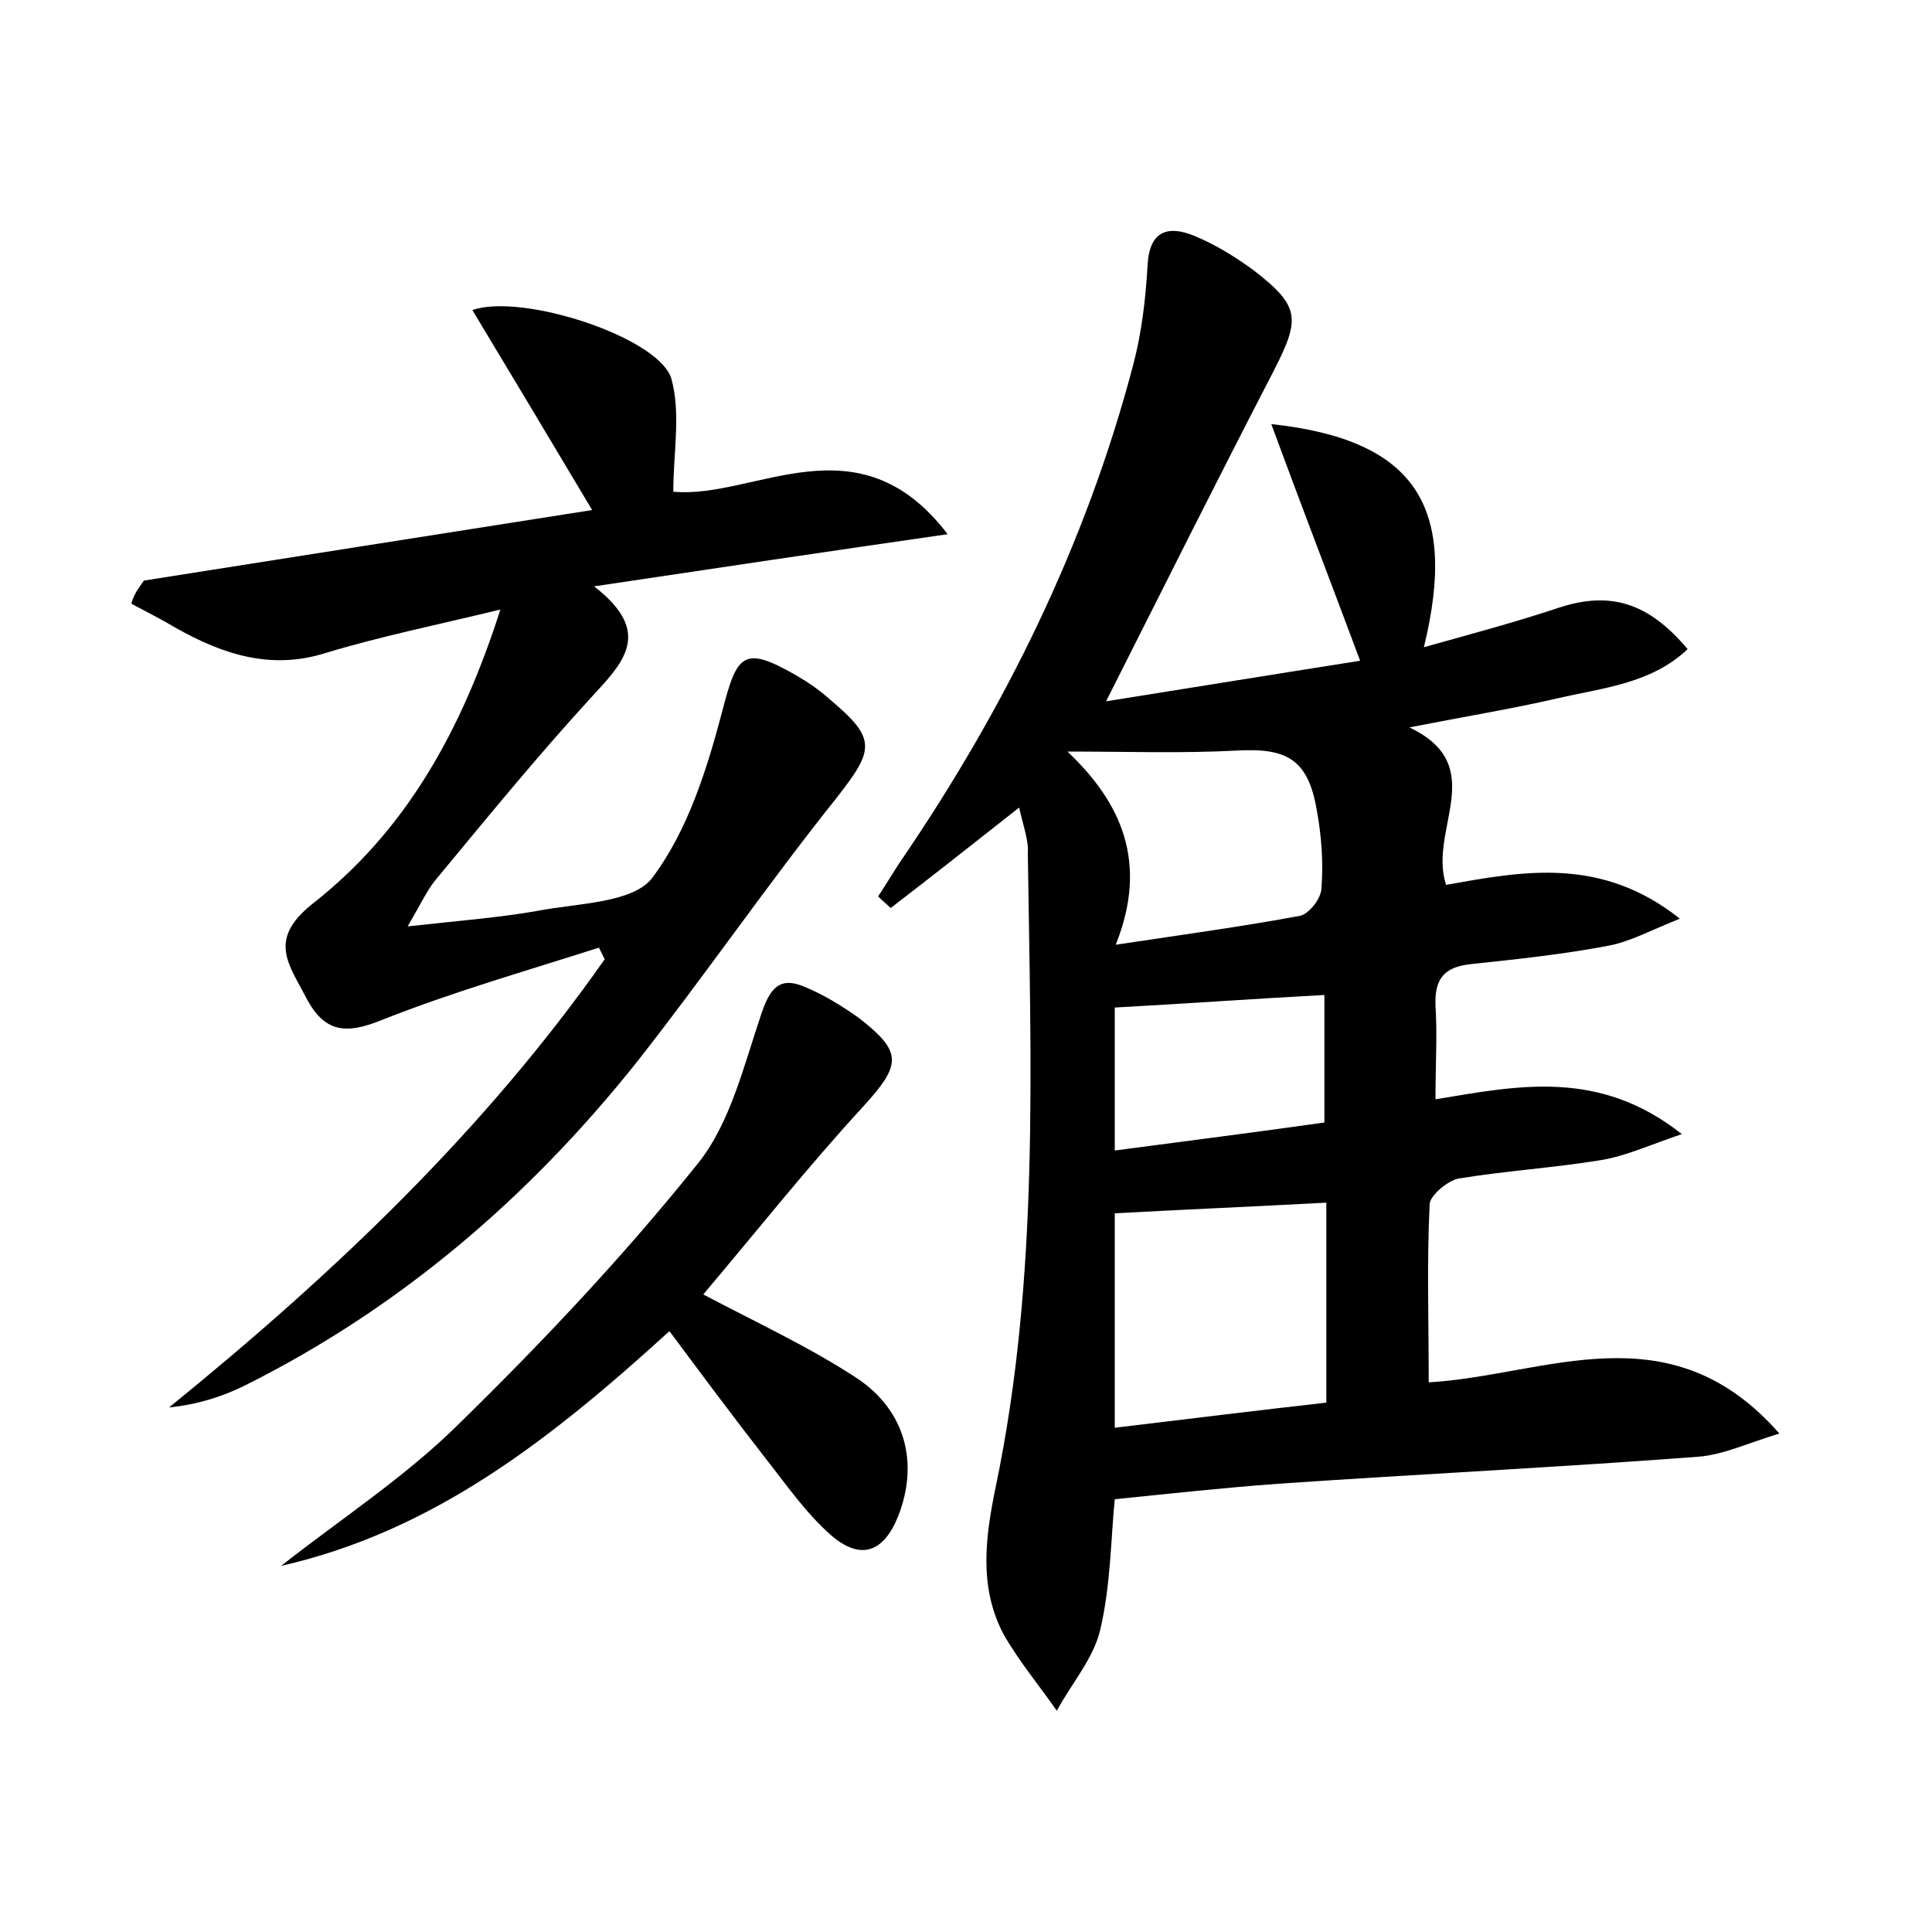 <?xml version="1.0" encoding="utf-8"?>
<!-- Generator: Adobe Illustrator 22.0.0, SVG Export Plug-In . SVG Version: 6.00 Build 0)  -->
<svg version="1.1" id="图层_1" xmlns="http://www.w3.org/2000/svg" xmlns:xlink="http://www.w3.org/1999/xlink" x="0px" y="0px"
	 viewBox="0 0 200 200" style="enable-background:new 0 0 200 200;" xml:space="preserve">
<style type="text/css">
	.st0{fill:#FFFFFF;}
</style>
<g>
	
	<path d="M105.5,83.6c-4.7,3.7-9,7.1-13.3,10.4c-0.4-0.4-0.9-0.8-1.3-1.2c0.8-1.2,1.5-2.4,2.3-3.6c10.8-15.8,19.2-32.8,24.1-51.4
		c0.9-3.4,1.3-6.9,1.5-10.4c0.2-3.5,2.1-4.1,4.8-3c2.2,0.9,4.3,2.2,6.2,3.6c4.8,3.7,4.8,5,2.1,10.3c-5.8,11.2-11.4,22.4-17.4,34.3
		c8.8-1.4,17.4-2.8,26.3-4.2c-3.1-8.3-6.1-16.1-9.2-24.5c14.8,1.6,19.4,8.4,15.8,23.1c5-1.4,9.5-2.6,14-4.1
		c5.2-1.7,9.2-0.6,13.3,4.3c-3.8,3.6-8.8,4-13.5,5.1c-4.8,1.1-9.7,1.9-15.3,3c8.4,4,1.9,10.6,3.8,16.3c7.9-1.4,16-3,24.2,3.5
		c-3,1.2-5.2,2.4-7.4,2.8c-4.7,0.9-9.5,1.4-14.2,1.9c-2.8,0.3-3.8,1.5-3.7,4.3c0.2,3,0,6,0,9.7c8.5-1.4,16.9-3.2,25.5,3.6
		c-3.5,1.2-5.9,2.3-8.4,2.7c-4.9,0.8-9.8,1.1-14.7,1.9c-1.1,0.2-2.9,1.7-3,2.6c-0.3,6-0.1,12.1-0.1,18.5c12.1-0.7,24.9-7.7,36.3,5.3
		c-3.3,1-5.8,2.2-8.4,2.4c-14.5,1.1-29,1.8-43.5,2.8c-5.5,0.4-11,1-16.9,1.6c-0.4,3.9-0.4,8.8-1.5,13.5c-0.7,3-3,5.6-4.5,8.4
		c-1.8-2.6-3.9-5.1-5.5-7.9c-2.6-4.9-1.9-10.1-0.8-15.4c4.5-21.6,3.6-43.6,3.3-65.5C106.5,87,105.9,85.4,105.5,83.6z M115.4,125.6
		c0,7.3,0,14.5,0,22.2c7.5-0.9,14.8-1.8,21.9-2.6c0-7.2,0-14,0-20.7C129.8,124.9,122.8,125.2,115.4,125.6z M110.5,77.8
		c5.6,5.3,8.4,11.5,5,20c7.3-1.1,13.2-1.9,19.1-3c0.9-0.2,2.2-1.8,2.2-2.9c0.2-2.7,0-5.4-0.5-8.1c-0.9-5.2-3.1-6.4-8.3-6.1
		C122.3,78,116.6,77.8,110.5,77.8z M115.4,119.1c7.5-1,14.7-1.9,21.7-2.9c0-4.7,0-8.8,0-13.2c-7.4,0.4-14.4,0.9-21.7,1.3
		C115.4,109.2,115.4,113.9,115.4,119.1z"/>
	<path d="M14.9,60.1c15.2-2.4,30.5-4.8,46.4-7.3C57,45.6,53,38.9,48.9,32.1c5.1-1.8,19.3,2.8,20.6,7.1c1,3.6,0.2,7.7,0.2,11.7
		c8.4,0.8,19.1-7.8,28.4,4.4c-12.5,1.8-23.9,3.5-36.6,5.4c6.2,4.8,3,7.9-0.3,11.5c-5.6,6.1-10.9,12.6-16.2,19
		c-0.8,1-1.4,2.3-2.8,4.7c5.4-0.6,9.4-0.9,13.4-1.6c4.1-0.8,9.9-0.8,11.9-3.4c3.7-4.9,5.7-11.3,7.3-17.4c1.5-5.8,2.2-6.7,7.6-3.6
		c1.2,0.7,2.4,1.5,3.5,2.5c4.9,4.1,4.6,5.2,0.7,10.2c-7.2,9-13.7,18.5-20.8,27.5c-11.1,13.9-24.4,25.3-40.4,33.3
		c-2.4,1.2-5,2-7.9,2.3c17-13.8,32.6-28.6,45.1-46.4c-0.2-0.4-0.4-0.8-0.6-1.2c-7.5,2.4-15.2,4.6-22.5,7.5c-3.7,1.5-5.9,1.3-7.8-2.3
		c-1.8-3.5-4-6,0.6-9.7c9.6-7.5,15.4-17.7,19.5-30.5c-6.6,1.6-12.5,2.8-18.1,4.5c-5.7,1.8-10.7,0.1-15.5-2.6
		c-1.5-0.9-3.1-1.7-4.6-2.5C13.8,61.6,14.4,60.8,14.9,60.1z"/>
	<path d="M69.3,137.8C57,149,44.9,158.5,29.1,162.1c6.1-4.8,12.7-9.1,18.2-14.5c8.8-8.6,17.2-17.5,24.9-27.1
		c3.4-4.2,4.8-10.2,6.6-15.5c0.9-2.7,1.9-4,4.6-2.8c1.9,0.8,3.7,1.9,5.4,3.1c4.7,3.6,4.5,4.9,0.6,9.2c-5.8,6.3-11.1,13-16.6,19.5
		c5.5,2.9,10.9,5.4,15.8,8.6c5.2,3.4,6.5,8.9,4.4,14.3c-1.5,3.8-3.9,4.7-7,2c-2.6-2.3-4.6-5.2-6.8-8C76,146.8,72.8,142.5,69.3,137.8
		z"/>
	
	
	
</g>
</svg>
